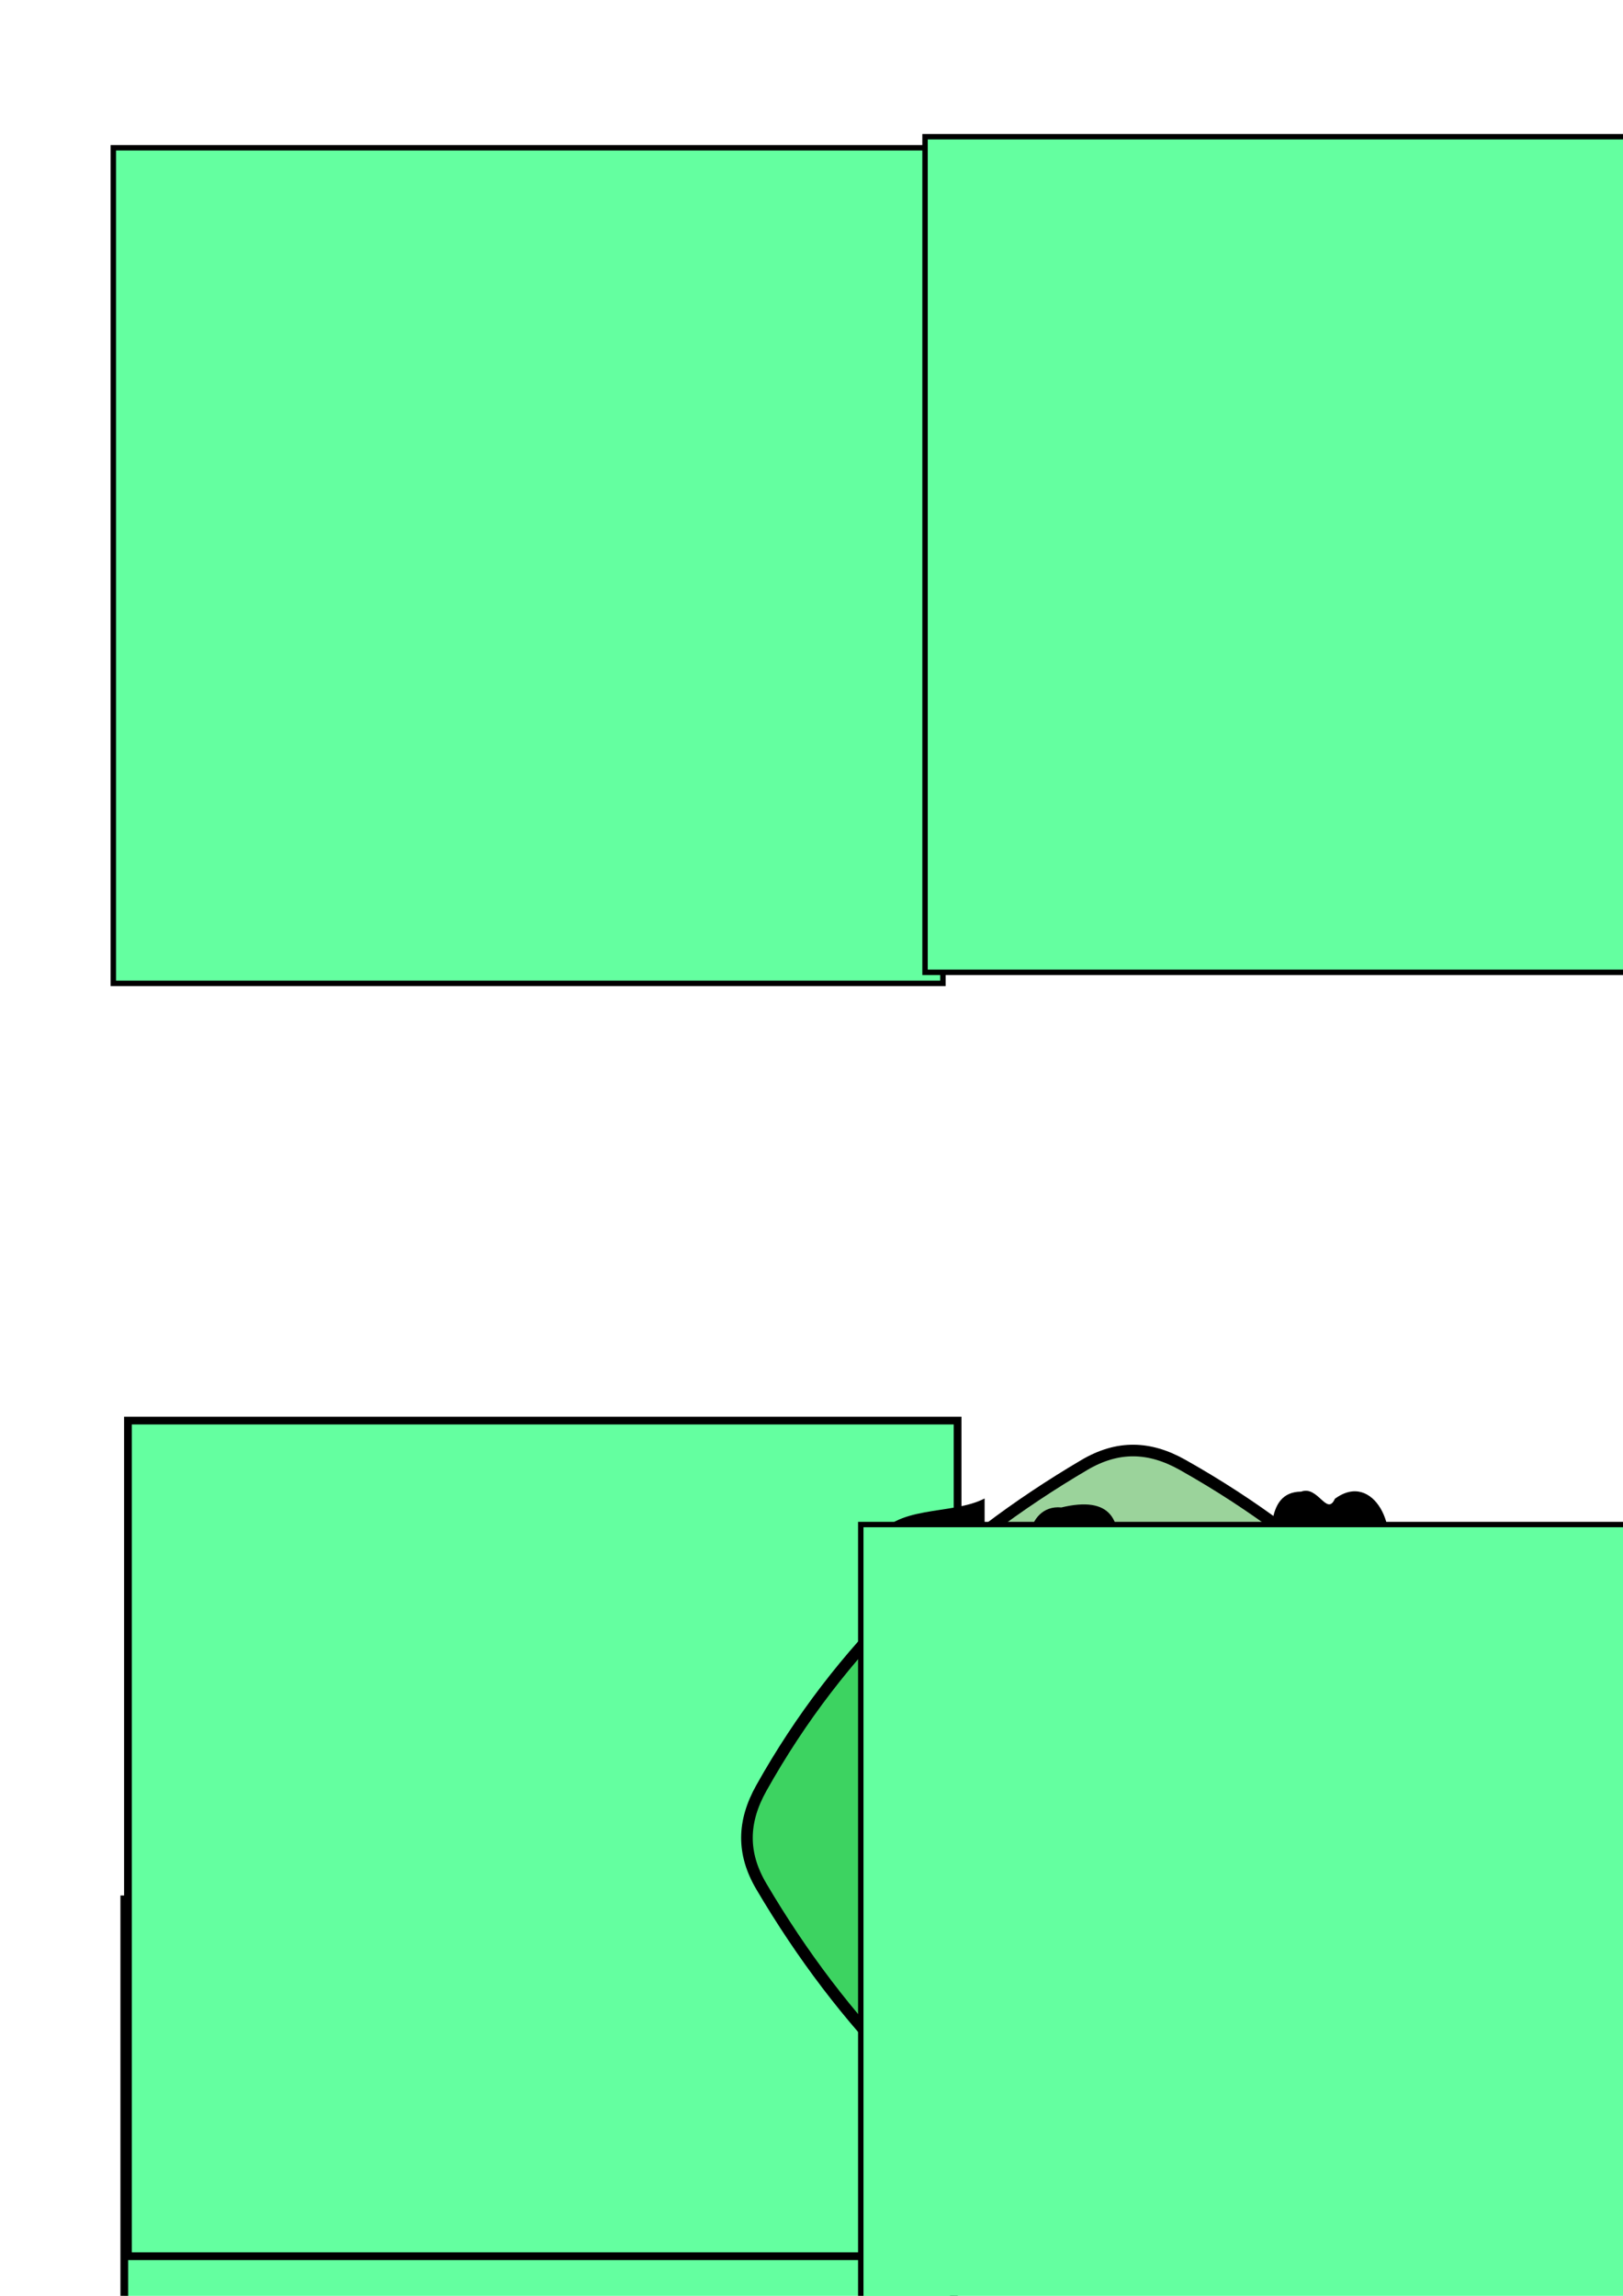<?xml version="1.0" encoding="UTF-8" standalone="no"?>
<!-- Created with Inkscape (http://www.inkscape.org/) -->

<svg
   xmlns:dc="http://purl.org/dc/elements/1.1/"
   xmlns:cc="http://creativecommons.org/ns#"
   xmlns:rdf="http://www.w3.org/1999/02/22-rdf-syntax-ns#"
   xmlns:svg="http://www.w3.org/2000/svg"
   xmlns="http://www.w3.org/2000/svg"
   xmlns:sodipodi="http://sodipodi.sourceforge.net/DTD/sodipodi-0.dtd"
   xmlns:inkscape="http://www.inkscape.org/namespaces/inkscape"
   width="210mm"
   height="297mm"
   viewBox="0 0 210 297"
   version="1.1"
   id="svg8"
   inkscape:version="0.92.4 (5da689c313, 2019-01-14)"
   sodipodi:docname="DataGen.svg">
  <defs
     id="defs2" />
  <sodipodi:namedview
     id="base"
     pagecolor="#ffffff"
     bordercolor="#666666"
     borderopacity="1.0"
     inkscape:pageopacity="0.0"
     inkscape:pageshadow="2"
     inkscape:zoom="0.35"
     inkscape:cx="414.89758"
     inkscape:cy="717.4889"
     inkscape:document-units="mm"
     inkscape:current-layer="layer4"
     showgrid="false"
     inkscape:window-width="1446"
     inkscape:window-height="821"
     inkscape:window-x="92"
     inkscape:window-y="105"
     inkscape:window-maximized="0" />
  <g
     inkscape:groupmode="layer"
     id="layer5"
     inkscape:label="bg - diamond"
     style="display:inline"
     sodipodi:insensitive="true">
    <rect
       style="display:inline;fill:#00ff00;fill-opacity:0.214;stroke:#000000;stroke-width:0.5;stroke-miterlimit:4;stroke-dasharray:none;stroke-opacity:1"
       id="rect4535-4"
       width="77.107"
       height="77.107"
       x="-55.374"
       y="75.095"
       rx="8.996"
       ry="8.996"
       transform="rotate(45)"
       inkscape:export-xdpi="63.682964"
       inkscape:export-ydpi="63.682964" />
    <path
       style="display:inline;fill:#00ff00;fill-opacity:0.214;stroke:#000000;stroke-width:0.5;stroke-miterlimit:4;stroke-dasharray:none;stroke-opacity:1"
       d="m -80.951,164.171 c 18.469,10.406 32.403,24.34 41.801,41.801 2.362,4.388 2.504,8.413 -10e-6,12.722 -10.816,18.61 -24.938,32.261 -41.801,41.801 -4.338,2.454 -8.367,2.423 -12.722,10e-6 -17.57,-9.777 -31.285,-23.962 -41.801,-41.801 -2.531,-4.293 -2.434,-8.373 1e-5,-12.722 10.193,-18.209 24.558,-31.649 41.801,-41.801 4.295,-2.528 8.38,-2.446 12.722,0 z"
       id="rect4535-4-9-90"
       inkscape:connector-curvature="0"
       sodipodi:nodetypes="sssssssss" />
    <path
       style="display:inline;fill:#009000;fill-opacity:0.392;stroke:#000000;stroke-width:1.5;stroke-miterlimit:4;stroke-dasharray:none;stroke-opacity:1"
       d="m -147.44,91.997 c 18.469,10.406 32.403,24.34 41.801,41.801 2.362,4.388 2.504,8.413 0,12.722 -10.816,18.61 -24.938,32.261 -41.801,41.801 -4.338,2.454 -8.367,2.423 -12.722,0 -17.57,-9.777 -31.285,-23.962 -41.801,-41.801 -2.531,-4.293 -2.434,-8.373 1e-5,-12.722 10.193,-18.209 24.558,-31.649 41.801,-41.801 4.295,-2.528 8.38,-2.446 12.722,0 z"
       id="rect4535-4-9"
       inkscape:connector-curvature="0"
       sodipodi:nodetypes="sssssssss"
       inkscape:export-xdpi="4.0245533"
       inkscape:export-ydpi="4.0245533" />
    <path
       style="display:inline;fill:#009000;fill-opacity:0.392;stroke:#000000;stroke-width:1.5;stroke-miterlimit:4;stroke-dasharray:none;stroke-opacity:1"
       d="m -37.95,112.01 c 10.502,5.917 18.424,13.839 23.768,23.768 1.343,2.495 1.424,4.784 0,7.234 -6.15,10.581 -14.18,18.343 -23.768,23.768 -2.466,1.395 -4.758,1.378 -7.234,0 -9.99,-5.559 -17.788,-13.625 -23.768,-23.768 -1.439,-2.441 -1.384,-4.761 1e-5,-7.234 5.796,-10.353 13.964,-17.996 23.768,-23.768 2.442,-1.438 4.765,-1.391 7.234,-10e-6 z"
       id="rect4535-4-9-94-7-4"
       inkscape:connector-curvature="0"
       sodipodi:nodetypes="sssssssss"
       inkscape:export-xdpi="21.080706"
       inkscape:export-ydpi="21.080706" />
  </g>
  <g
     inkscape:groupmode="layer"
     id="layer7"
     inkscape:label="small"
     style="display:inline">
    <path
       style="display:inline;fill:#009000;fill-opacity:0.392;stroke:#000000;stroke-width:1.5;stroke-miterlimit:4;stroke-dasharray:none;stroke-opacity:1"
       d="m 49.266,232.536 c 10.502,5.917 18.424,13.839 23.768,23.768 1.343,2.495 1.424,4.784 0,7.234 -6.15,10.581 -14.18,18.343 -23.768,23.768 -2.466,1.395 -4.758,1.378 -7.234,0 -9.99,-5.559 -17.788,-13.625 -23.768,-23.768 -1.439,-2.441 -1.384,-4.761 10e-6,-7.234 5.796,-10.353 13.964,-17.996 23.768,-23.768 2.442,-1.438 4.765,-1.391 7.234,-1e-5 z"
       id="rect4535-4-9-94-7"
       inkscape:connector-curvature="0"
       sodipodi:nodetypes="sssssssss"
       inkscape:export-xdpi="6.9685326"
       inkscape:export-ydpi="6.9685326" />
    <path
       style="font-style:normal;font-variant:normal;font-weight:bold;font-stretch:normal;font-size:28.928px;line-height:0.01%;font-family:sans-serif;-inkscape-font-specification:'sans-serif Bold';letter-spacing:0px;word-spacing:0px;display:inline;fill:#000000;fill-opacity:1;stroke:none;stroke-width:1;stroke-miterlimit:4;stroke-dasharray:none;stroke-opacity:1"
       d="m 60.794,246.231 c 0.396,2.924 -4.606,1.963 -5.74,4.652 -1.701,2.151 -5.186,-1.634 -7.957,-0.691 -6.648,-0.606 -12.603,5.62 -11.078,12.273 -3.453,0.3 -5.739,0.408 -2.496,-2.182 4.72,-4.502 3.097,-13.891 -3.885,-14.873 -4.049,-0.67 -10.194,-0.578 -12.391,2.586 -1.505,5.981 1.47,9.047 6.639,5.287 2.8,-1.298 3.693,1.817 1.578,3.334 -2.356,3.329 -7.205,5.022 -8.768,8.398 -2.503,8.662 7.745,4.571 13,5.475 5.01,1.709 8.512,-1.535 7.852,-3.939 3.896,5.64 12.283,4.964 17.535,2.527 2.506,1.47 7.234,0.12 5.711,4.512 2.183,5.508 7.897,0.36 7.367,-3.6 6.112,-0.946 9.144,-10.07 3.154,-13.342 2.812,0.202 3.162,-8.715 -1.002,-8.398 -4.967,0.377 -1.555,-6.17 -7.52,-4.02 -2.056,-0.27 -2.27,-0.056 -2,2 z m -13.104,11.602 c 2.515,0.685 5.739,3.283 7.234,1.551 3.611,2.543 -0.45,1.637 -2.936,1.967 -2.487,3.411 -9.49,1.848 -6.096,-3.072 0.476,-0.443 1.184,-0.477 1.797,-0.445 z m 11.324,4.186 c 3.082,0.918 -1.123,-0.323 0,0 z"
       id="flowRoot4519-0-0-7-3"
       inkscape:connector-curvature="0" />
    <flowRoot
       xml:space="preserve"
       id="flowRoot4519-0-0-7"
       style="font-style:normal;font-variant:normal;font-weight:bold;font-stretch:normal;font-size:28.928px;line-height:0.01%;font-family:sans-serif;-inkscape-font-specification:'sans-serif Bold';letter-spacing:0px;word-spacing:0px;display:inline;fill:#64ffa0;fill-opacity:1;stroke:#000000;stroke-width:1;stroke-miterlimit:4;stroke-dasharray:none;stroke-opacity:1"
       transform="translate(-30.786,160.381)"
       inkscape:export-xdpi="48.891712"
       inkscape:export-ydpi="48.891712"><flowRegion
         id="flowRegion4521-1-4-4"
         style="font-style:normal;font-variant:normal;font-weight:bold;font-stretch:normal;font-size:28.928px;line-height:1;font-family:sans-serif;-inkscape-font-specification:'sans-serif Bold';fill:#00ffff;stroke:#000000;stroke-width:1;stroke-miterlimit:4;stroke-dasharray:none;stroke-opacity:1"><rect
           id="rect4523-6-8-9"
           width="107.345"
           height="108.101"
           x="46.869"
           y="85.333"
           style="font-style:normal;font-variant:normal;font-weight:bold;font-stretch:normal;font-size:28.928px;line-height:1;font-family:sans-serif;-inkscape-font-specification:'sans-serif Bold';fill:#64ffa0;fill-opacity:1;stroke:#000000;stroke-width:1;stroke-miterlimit:4;stroke-dasharray:none;stroke-opacity:1" /></flowRegion><flowPara
         id="flowPara4533-1-6-5"
         style="font-style:normal;font-variant:normal;font-weight:bold;font-stretch:normal;font-size:28.928px;line-height:1;font-family:sans-serif;-inkscape-font-specification:'sans-serif Bold';fill:#64ffa0;fill-opacity:1;stroke:#000000;stroke-width:1;stroke-miterlimit:4;stroke-dasharray:none;stroke-opacity:1">2c$</flowPara></flowRoot>    <flowRoot
       xml:space="preserve"
       id="flowRoot4519-0-0-7-4"
       style="font-style:normal;font-variant:normal;font-weight:bold;font-stretch:normal;font-size:28.928px;line-height:0.01%;font-family:sans-serif;-inkscape-font-specification:'sans-serif Bold';letter-spacing:0px;word-spacing:0px;display:inline;fill:#64ffa0;fill-opacity:1;stroke:#000000;stroke-width:1;stroke-miterlimit:4;stroke-dasharray:none;stroke-opacity:1"
       transform="translate(-30.312,98.441)"
       inkscape:export-xdpi="48.891712"
       inkscape:export-ydpi="48.891712"><flowRegion
         id="flowRegion4521-1-4-4-9"
         style="font-style:normal;font-variant:normal;font-weight:bold;font-stretch:normal;font-size:28.928px;line-height:1;font-family:sans-serif;-inkscape-font-specification:'sans-serif Bold';fill:#00ffff;stroke:#000000;stroke-width:1;stroke-miterlimit:4;stroke-dasharray:none;stroke-opacity:1"><rect
           id="rect4523-6-8-9-3"
           width="107.345"
           height="108.101"
           x="46.869"
           y="85.333"
           style="font-style:normal;font-variant:normal;font-weight:bold;font-stretch:normal;font-size:28.928px;line-height:1;font-family:sans-serif;-inkscape-font-specification:'sans-serif Bold';fill:#64ffa0;fill-opacity:1;stroke:#000000;stroke-width:1;stroke-miterlimit:4;stroke-dasharray:none;stroke-opacity:1" /></flowRegion><flowPara
         id="flowPara4533-1-6-5-2"
         style="font-style:normal;font-variant:normal;font-weight:bold;font-stretch:normal;font-size:28.928px;line-height:1;font-family:sans-serif;-inkscape-font-specification:'sans-serif Bold';fill:#64ffa0;fill-opacity:1;stroke:#000000;stroke-width:1;stroke-miterlimit:4;stroke-dasharray:none;stroke-opacity:1">2c$</flowPara></flowRoot>  </g>
  <g
     inkscape:groupmode="layer"
     id="layer4"
     inkscape:label="big"
     style="display:inline">
    <path
       style="display:inline;fill:#009000;fill-opacity:0.392;stroke:#000000;stroke-width:1.5;stroke-miterlimit:4;stroke-dasharray:none;stroke-opacity:1"
       d="m 153.034,189.514 c 18.469,10.406 32.403,24.34 41.801,41.801 2.362,4.388 2.504,8.413 0,12.722 -10.816,18.61 -24.938,32.261 -41.801,41.801 -4.338,2.454 -8.367,2.423 -12.722,0 -17.57,-9.777 -31.285,-23.962 -41.801,-41.801 -2.531,-4.293 -2.434,-8.373 1e-5,-12.722 10.193,-18.209 24.558,-31.649 41.801,-41.801 4.295,-2.528 8.38,-2.446 12.722,0 z"
       id="rect4535-4-9-0"
       inkscape:connector-curvature="0"
       sodipodi:nodetypes="sssssssss"
       inkscape:export-xdpi="12.016017"
       inkscape:export-ydpi="12.016017" />
    <flowRoot
       transform="translate(-32.208,-66.217)"
       xml:space="preserve"
       id="flowRoot4519-0-2"
       style="font-style:normal;font-variant:normal;font-weight:bold;font-stretch:normal;font-size:35.983px;line-height:0.75;font-family:monospace;-inkscape-font-specification:'monospace Bold';letter-spacing:0.529px;word-spacing:0px;display:inline;fill:#64ffa0;fill-opacity:1;stroke:#000000;stroke-width:0.7;stroke-miterlimit:4;stroke-dasharray:none;stroke-opacity:1"><flowRegion
         id="flowRegion4521-1-3"
         style="font-style:normal;font-variant:normal;font-weight:bold;font-stretch:normal;font-size:35.983px;line-height:0.75;font-family:monospace;-inkscape-font-specification:'monospace Bold';letter-spacing:0.529px;word-spacing:0px;fill:#00ffff;stroke:#000000;stroke-width:0.7;stroke-miterlimit:4;stroke-dasharray:none;stroke-opacity:1"><rect
           id="rect4523-6-0"
           width="107.345"
           height="108.101"
           x="46.869"
           y="85.333"
           style="font-style:normal;font-variant:normal;font-weight:bold;font-stretch:normal;font-size:35.983px;line-height:0.75;font-family:monospace;-inkscape-font-specification:'monospace Bold';letter-spacing:0.529px;word-spacing:0px;fill:#64ffa0;fill-opacity:1;stroke:#000000;stroke-width:0.7;stroke-miterlimit:4;stroke-dasharray:none;stroke-opacity:1" /></flowRegion><flowPara
         id="flowPara4527-2-2"
         style="font-size:35.983px;line-height:0.75;letter-spacing:0.529px;word-spacing:0px;fill:#64ffa0;fill-opacity:1;stroke:#000000;stroke-width:0.7;stroke-miterlimit:4;stroke-dasharray:none;stroke-opacity:1">123</flowPara><flowPara
         id="flowPara4531-8-1"
         style="font-size:35.983px;line-height:0.75;letter-spacing:0.529px;word-spacing:0px;fill:#64ffa0;fill-opacity:1;stroke:#000000;stroke-width:0.7;stroke-miterlimit:4;stroke-dasharray:none;stroke-opacity:1">bcd</flowPara><flowPara
         id="flowPara4533-1-7"
         style="font-size:35.983px;line-height:0.75;letter-spacing:0.529px;word-spacing:0px;fill:#64ffa0;fill-opacity:1;stroke:#000000;stroke-width:0.7;stroke-miterlimit:4;stroke-dasharray:none;stroke-opacity:1">#$%</flowPara></flowRoot>    <path
       style="font-style:normal;font-variant:normal;font-weight:bold;font-stretch:normal;font-size:38.806px;line-height:0.75;font-family:monospace;-inkscape-font-specification:'monospace Bold';letter-spacing:0.529px;word-spacing:0px;display:inline;fill:#000000;fill-opacity:1;stroke:none;stroke-width:0.7;stroke-miterlimit:4;stroke-dasharray:none;stroke-opacity:1"
       d="m 168.376,192.964 c -5.089,0.039 -3.34,6.974 -4.686,9.256 -4.161,0.441 -4.196,7.165 -0.027,7.619 -1.057,0.304 -3.974,2.315 -3.861,2.91 -0.109,-7.46 -8.573,-12.993 -15.484,-10.221 1.213,-6.042 -0.648,-9.044 -6.99,-7.514 -4.773,-0.479 -5.695,7.246 -0.895,7.76 -0.675,4.075 1.22,10.107 -0.701,13.23 -1.969,1.189 -2.133,2.388 -3.83,0.229 -2.245,-1.162 -5.842,0.512 -4.504,-3.539 0,-6.281 0,-12.561 0,-18.842 -4.317,2.235 -11.589,0.723 -14.24,5.475 -1.316,3.734 3.149,6.676 6.357,4.76 -1.169,3.522 2.615,11.944 -2.424,11.623 -5.007,-0.417 -5.48,7.751 -0.432,7.816 1.734,0.239 7.726,-0.262 3.695,0.334 -4.642,0.666 -10.395,7.195 -6.188,11.342 2.868,2.298 5.991,-0.483 6.979,-3.223 1.893,-1.876 6.576,0.713 3.299,2.756 -3.82,4.293 -9.699,7.295 -12.586,11.836 -3.729,8.493 8.272,5.701 9.709,6.195 -4.25,0.06 -10.633,4.647 -6.926,9.035 2.275,2.464 5.229,0.381 7.236,-1.125 1.667,-1.244 5.754,1.053 2.4,2.014 -4.2,-1.493 -8.142,4.181 -4.43,7.07 1.941,1.477 7.44,0.463 6.307,3.994 -3.704,2.212 -7.34,-0.713 -10.975,-0.539 -4.903,1.494 -2.589,8.33 1.92,8.523 6.541,1.945 16.78,0.171 17.27,-8.174 0.367,-2.602 -1.11,-5.222 -2.402,-7.072 4.264,-5.485 -0.629,-13.897 -7.328,-13.809 4.453,-0.058 10.836,1.587 8.863,-4.795 -0.112,-3.571 -4.232,-4.274 -6.828,-3.09 -3.018,0.08 2.595,-3.013 3.561,-4.639 6.145,-4.747 2.945,-15.3 -4.545,-16.365 -3.757,-0.555 3.277,0.046 4.928,-0.322 2.307,-0.215 2.744,-3.353 4.32,-0.561 4.375,1.528 9.265,0.407 13.811,1.277 5.343,0.245 10.554,-4.434 11,-9.262 0.125,3.174 5.333,2.298 3.135,6.077 -0.423,2.115 -0.142,4.891 2.123,5.843 -4.932,2.617 -4.181,10.335 -0.934,12.869 -4.661,0.738 -4.643,7.861 -2.107,10.736 1.79,2.209 6.292,-1.403 5.119,2.984 -5.877,1.002 -8.41,9.76 -3.178,13.396 -4.773,-0.06 -4.382,7.752 0.424,6.576 3.304,-1.81 0.441,4.055 2.912,5.695 3.887,6.444 14.926,2.372 13.635,-5.062 -0.175,-1.987 -1.256,-3.838 -2.82,-5.057 4.773,0.142 4.676,-7.652 -0.205,-6.643 -3.661,2.111 -0.647,-3.891 -3.168,-5.664 -0.913,-1.409 1.014,-3.849 0.449,-5.547 6.71,-1.511 8.704,-11.597 2.762,-15.08 4.508,-1.583 3.628,-10.579 -1.408,-10.314 2.123,-2.927 -0.569,-7.831 3.721,-8.678 2.967,-2.336 0.025,-6.372 -1.734,-7.125 4.66,0.12 5.035,-7.39 0.406,-7.75 2.447,-4.085 -1.112,-12.008 -6.158,-8.293 -1.05,2.308 -2.169,-1.728 -4.346,-0.93 z m -19.848,16.805 c 8.065,1.65 -0.593,10.982 -4.084,4.576 -0.75,-2.464 1.589,-4.948 4.084,-4.576 z m -1.396,21.209 c -9.143,-0.469 -15.057,11.594 -8.963,18.443 5.049,5.331 14.763,5.251 20.232,0.646 3.9,-3.445 -2.017,-9.514 -5.48,-5.695 -3.067,2.276 -11.624,1.534 -8.719,-3.928 1.842,-2.515 7.091,-2.335 7.361,1.291 2.805,3.544 8.306,-0.017 7.059,-4.141 1.015,-3.723 -2.407,-7.25 -5.971,-5.85 -1.765,-0.621 -3.656,-0.827 -5.52,-0.768 z m 24.617,2.166 c 1.843,-0.217 2.426,2.823 -0.333,0.881 -3.131,-0.542 -2.167,-0.77 0.333,-0.881 z m -3.705,8.23 c 1.219,0.785 5.509,0.158 5.375,1.773 -2.015,1.415 -5.506,0.838 -5.857,-1.91 z m -16.857,11.848 c -4.151,-0.533 -5.257,5.438 -2.9,7.008 -8.911,-2.031 -16.94,8.704 -12.219,16.602 3.077,5.839 10.52,6.267 16.178,4.957 3.327,0.72 10.09,0.209 9.049,-4.824 -0.31,-2.941 -4.958,-2.33 -3.164,-5.939 -0.659,-5.612 1.324,-13.866 -1,-17.812 -1.981,0.013 -3.963,-0.021 -5.943,0.01 z m 17.455,6.633 c 2.802,0.858 -1.326,3.754 -1.184,0.818 0.11,-0.52 0.657,-0.899 1.184,-0.818 z m -21.799,8.121 c 8.063,1.654 -0.594,10.977 -4.084,4.578 -0.751,-2.466 1.588,-4.947 4.084,-4.578 z m 26.703,5.824 c 2.809,0.849 -1.313,3.727 -1.18,0.824 0.118,-0.504 0.657,-0.904 1.18,-0.824 z"
       id="flowRoot4519-0-2-5-8"
       inkscape:connector-curvature="0" />
    <flowRoot
       transform="translate(64.506,111.891)"
       xml:space="preserve"
       id="flowRoot4519-0-2-5"
       style="font-style:normal;font-variant:normal;font-weight:bold;font-stretch:normal;font-size:38.806px;line-height:0.75;font-family:monospace;-inkscape-font-specification:'monospace Bold';letter-spacing:0.529px;word-spacing:0px;display:inline;fill:#64ffa0;fill-opacity:1;stroke:#000000;stroke-width:0.7;stroke-miterlimit:4;stroke-dasharray:none;stroke-opacity:1"><flowRegion
         id="flowRegion4521-1-3-1"
         style="font-style:normal;font-variant:normal;font-weight:bold;font-stretch:normal;font-size:38.806px;line-height:0.75;font-family:monospace;-inkscape-font-specification:'monospace Bold';letter-spacing:0.529px;word-spacing:0px;fill:#00ffff;stroke:#000000;stroke-width:0.7;stroke-miterlimit:4;stroke-dasharray:none;stroke-opacity:1"><rect
           id="rect4523-6-0-6"
           width="107.345"
           height="108.101"
           x="46.869"
           y="85.333"
           style="font-style:normal;font-variant:normal;font-weight:bold;font-stretch:normal;font-size:38.806px;line-height:0.75;font-family:monospace;-inkscape-font-specification:'monospace Bold';letter-spacing:0.529px;word-spacing:0px;fill:#64ffa0;fill-opacity:1;stroke:#000000;stroke-width:0.7;stroke-miterlimit:4;stroke-dasharray:none;stroke-opacity:1" /></flowRegion><flowPara
         id="flowPara4527-2-2-5"
         style="font-size:38.806px;line-height:0.75;letter-spacing:0.529px;word-spacing:0px;fill:#64ffa0;fill-opacity:1;stroke:#000000;stroke-width:0.7;stroke-miterlimit:4;stroke-dasharray:none;stroke-opacity:1">1b#</flowPara><flowPara
         id="flowPara4531-8-1-0"
         style="font-size:38.806px;line-height:0.75;letter-spacing:0.529px;word-spacing:0px;fill:#64ffa0;fill-opacity:1;stroke:#000000;stroke-width:0.7;stroke-miterlimit:4;stroke-dasharray:none;stroke-opacity:1">2c$</flowPara><flowPara
         id="flowPara4533-1-7-1"
         style="font-size:38.806px;line-height:0.75;letter-spacing:0.529px;word-spacing:0px;fill:#64ffa0;fill-opacity:1;stroke:#000000;stroke-width:0.7;stroke-miterlimit:4;stroke-dasharray:none;stroke-opacity:1">3d%</flowPara></flowRoot>    <flowRoot
       transform="translate(72.821,-67.647)"
       xml:space="preserve"
       id="flowRoot4519-0-2-5-9"
       style="font-style:normal;font-variant:normal;font-weight:bold;font-stretch:normal;font-size:38.806px;line-height:0.75;font-family:monospace;-inkscape-font-specification:'monospace Bold';letter-spacing:0.529px;word-spacing:0px;display:inline;fill:#64ffa0;fill-opacity:1;stroke:#000000;stroke-width:0.7;stroke-miterlimit:4;stroke-dasharray:none;stroke-opacity:1"><flowRegion
         id="flowRegion4521-1-3-1-5"
         style="font-style:normal;font-variant:normal;font-weight:bold;font-stretch:normal;font-size:38.806px;line-height:0.75;font-family:monospace;-inkscape-font-specification:'monospace Bold';letter-spacing:0.529px;word-spacing:0px;fill:#00ffff;stroke:#000000;stroke-width:0.7;stroke-miterlimit:4;stroke-dasharray:none;stroke-opacity:1"><rect
           id="rect4523-6-0-6-1"
           width="107.345"
           height="108.101"
           x="46.869"
           y="85.333"
           style="font-style:normal;font-variant:normal;font-weight:bold;font-stretch:normal;font-size:38.806px;line-height:0.75;font-family:monospace;-inkscape-font-specification:'monospace Bold';letter-spacing:0.529px;word-spacing:0px;fill:#64ffa0;fill-opacity:1;stroke:#000000;stroke-width:0.7;stroke-miterlimit:4;stroke-dasharray:none;stroke-opacity:1" /></flowRegion><flowPara
         id="flowPara4527-2-2-5-8"
         style="font-size:38.806px;line-height:0.75;letter-spacing:0.529px;word-spacing:0px;fill:#64ffa0;fill-opacity:1;stroke:#000000;stroke-width:0.7;stroke-miterlimit:4;stroke-dasharray:none;stroke-opacity:1">1b#</flowPara><flowPara
         id="flowPara4531-8-1-0-7"
         style="font-size:38.806px;line-height:0.75;letter-spacing:0.529px;word-spacing:0px;fill:#64ffa0;fill-opacity:1;stroke:#000000;stroke-width:0.7;stroke-miterlimit:4;stroke-dasharray:none;stroke-opacity:1">2c$</flowPara><flowPara
         id="flowPara4533-1-7-1-2"
         style="font-size:38.806px;line-height:0.75;letter-spacing:0.529px;word-spacing:0px;fill:#64ffa0;fill-opacity:1;stroke:#000000;stroke-width:0.7;stroke-miterlimit:4;stroke-dasharray:none;stroke-opacity:1">3d%</flowPara></flowRoot>  </g>
</svg>
